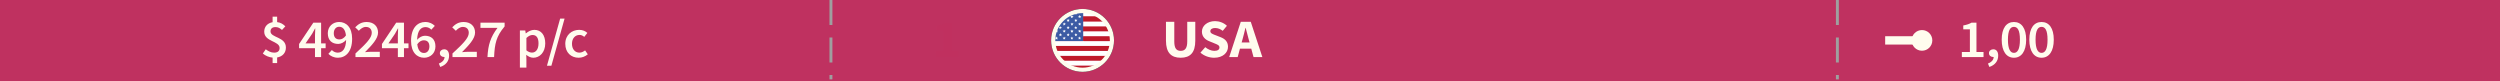 <?xml version="1.0" encoding="utf-8"?>
<!-- Generator: Adobe Illustrator 17.0.0, SVG Export Plug-In . SVG Version: 6.00 Build 0)  -->
<!DOCTYPE svg PUBLIC "-//W3C//DTD SVG 1.1//EN" "http://www.w3.org/Graphics/SVG/1.1/DTD/svg11.dtd">
<svg version="1.1" id="Layer_1" xmlns="http://www.w3.org/2000/svg" xmlns:xlink="http://www.w3.org/1999/xlink" x="0px" y="0px"
	 width="600px" height="19.542px" viewBox="0 0 600 19.542" enable-background="new 0 0 600 19.542" xml:space="preserve">
<rect x="0" y="0" fill="#BF3160" width="600" height="19.542"/>
<line fill="none" stroke="#9F9F9F" stroke-width="0.7" stroke-miterlimit="10" stroke-dasharray="6,3" x1="199.426" y1="0" x2="199.426" y2="19.045"/>
<line fill="none" stroke="#9F9F9F" stroke-width="0.7" stroke-miterlimit="10" stroke-dasharray="6,3" x1="440.97" y1="0" x2="440.97" y2="19.045"/>
<g>
	<g>
		<g>
			<rect x="452.44" y="8.694" fill="#FFFCEE" width="8.96" height="2"/>
		</g>
		<g>
			<g>
				<circle fill="#FFFCEE" cx="461.276" cy="9.694" r="2.481"/>
			</g>
		</g>
	</g>
</g>
<path fill="#FFFCEE" d="M67.679,7.188C67.176,6.747,66.755,6.5,66.104,6.5c-0.733,0-1.182,0.363-1.182,1.04
	c0,1.56,3.694,1.248,3.694,3.874c0,1.234-0.761,2.145-2.105,2.379v1.339h-1.086v-1.3c-0.829-0.078-1.738-0.442-2.35-0.988
	l0.706-1.014c0.638,0.48,1.276,0.806,2.01,0.806c0.883,0,1.317-0.416,1.317-1.118c0-1.716-3.694-1.469-3.694-3.913
	c0-1.209,0.788-2.067,2.011-2.275V4.004h1.086v1.3c0.869,0.104,1.467,0.507,1.969,1.014L67.679,7.188z"/>
<path fill="#FFFCEE" d="M78.151,11.569h-1.086v2.133h-1.467v-2.133h-3.816v-1.014l3.423-5.122h1.86v4.979h1.086
	C78.151,10.412,78.151,11.569,78.151,11.569z M75.599,10.413V8.541c0-0.481,0.041-1.235,0.068-1.717h-0.055
	c-0.218,0.43-0.462,0.846-0.706,1.287l-1.575,2.302H75.599z"/>
<path fill="#FFFCEE" d="M79.649,12.011c0.326,0.364,0.855,0.624,1.385,0.624c1.087,0,1.97-0.767,2.037-3.055
	c-0.502,0.598-1.263,0.962-1.888,0.962c-1.48,0-2.512-0.832-2.512-2.562c0-1.65,1.235-2.704,2.716-2.704
	c1.684,0,3.123,1.248,3.123,4.03c0,3.211-1.616,4.55-3.395,4.55c-1.032,0-1.793-0.416-2.309-0.936L79.649,12.011z M83.029,8.502
	c-0.162-1.456-0.787-2.08-1.629-2.08c-0.706,0-1.29,0.559-1.29,1.56c0,0.976,0.502,1.482,1.371,1.482
	C81.971,9.464,82.555,9.19,83.029,8.502z"/>
<path fill="#FFFCEE" d="M85.313,12.831c2.404-2.224,3.911-3.68,3.911-4.94c0-0.871-0.502-1.43-1.426-1.43
	c-0.665,0-1.222,0.429-1.684,0.923l-0.869-0.832c0.787-0.807,1.575-1.274,2.757-1.274c1.656,0,2.729,1.001,2.729,2.535
	c0,1.469-1.426,2.978-3.137,4.706c0.448-0.039,1.019-0.091,1.439-0.091h2.118v1.274h-5.84v-0.871
	C85.311,12.831,85.313,12.831,85.313,12.831z"/>
<path fill="#FFFCEE" d="M98.039,11.569h-1.086v2.133h-1.467v-2.133H91.67v-1.014l3.423-5.122h1.86v4.979h1.086
	C98.039,10.412,98.039,11.569,98.039,11.569z M95.486,10.413V8.541c0-0.481,0.041-1.235,0.067-1.717H95.5
	c-0.218,0.43-0.462,0.846-0.706,1.287l-1.575,2.302H95.486z"/>
<path fill="#FFFCEE" d="M103.515,7.124C103.203,6.76,102.66,6.5,102.144,6.5c-1.087,0-1.97,0.767-2.037,3.055
	c0.502-0.611,1.249-0.975,1.874-0.975c1.494,0,2.525,0.832,2.525,2.561c0,1.651-1.235,2.717-2.716,2.717
	c-1.697,0-3.137-1.261-3.137-4.043c0-3.211,1.63-4.537,3.395-4.537c1.046,0,1.793,0.416,2.309,0.937L103.515,7.124z M103.054,11.14
	c0-0.975-0.503-1.469-1.358-1.469c-0.489,0-1.06,0.26-1.548,0.949c0.162,1.469,0.773,2.093,1.615,2.093
	C102.483,12.714,103.054,12.155,103.054,11.14z"/>
<path fill="#FFFCEE" d="M105.323,15.249c0.869-0.325,1.371-0.91,1.371-1.573c-0.041,0-0.081,0-0.122,0
	c-0.529,0-1.005-0.338-1.005-0.923c0-0.56,0.476-0.923,1.046-0.923c0.733,0,1.168,0.571,1.168,1.534
	c0,1.273-0.774,2.262-2.119,2.704L105.323,15.249z"/>
<path fill="#FFFCEE" d="M108.597,12.831c2.404-2.224,3.911-3.68,3.911-4.94c0-0.871-0.502-1.43-1.426-1.43
	c-0.665,0-1.222,0.429-1.684,0.923l-0.869-0.832c0.787-0.807,1.575-1.274,2.757-1.274c1.656,0,2.729,1.001,2.729,2.535
	c0,1.469-1.426,2.978-3.137,4.706c0.448-0.039,1.019-0.091,1.439-0.091h2.118v1.274h-5.84v-0.871
	C108.595,12.831,108.597,12.831,108.597,12.831z"/>
<path fill="#FFFCEE" d="M119.396,6.694h-4.088V5.433h5.799v0.91c-2.023,2.405-2.377,4.134-2.526,7.358h-1.589
	C117.141,10.763,117.725,8.918,119.396,6.694z"/>
<path fill="#FFFCEE" d="M126.337,14.221v2.002h-1.562V7.318h1.29l0.109,0.677h0.054c0.557-0.455,1.276-0.832,2.01-0.832
	c1.657,0,2.621,1.273,2.621,3.25c0,2.184-1.371,3.444-2.852,3.444c-0.584,0-1.168-0.26-1.711-0.701L126.337,14.221z M127.682,12.623
	c0.883,0,1.562-0.754,1.562-2.197c0-1.274-0.435-2.028-1.439-2.028c-0.488,0-0.95,0.234-1.467,0.715v2.978
	C126.826,12.479,127.288,12.623,127.682,12.623z"/>
<path fill="#FFFCEE" d="M134.434,4.471h1.06l-3.164,11.311h-1.06L134.434,4.471z"/>
<path fill="#FFFCEE" d="M139.012,7.163c0.855,0,1.508,0.324,1.956,0.74l-0.747,0.949c-0.354-0.299-0.706-0.468-1.127-0.468
	c-1.073,0-1.82,0.845-1.82,2.132c0,1.274,0.733,2.119,1.779,2.119c0.543,0,1.005-0.26,1.371-0.546l0.652,0.949
	c-0.625,0.533-1.426,0.818-2.187,0.818c-1.82,0-3.219-1.222-3.219-3.341C135.671,8.384,137.233,7.163,139.012,7.163z"/>
<path fill="#FFFCEE" d="M279.833,5.225h1.996v4.746c0,1.664,0.544,2.235,1.535,2.235s1.575-0.571,1.575-2.235V5.225h1.929v4.551
	c0,2.847-1.209,4.082-3.504,4.082s-3.531-1.235-3.531-4.082V5.225z"/>
<path fill="#FFFCEE" d="M289.261,11.323c0.625,0.52,1.439,0.884,2.173,0.884c0.828,0,1.235-0.312,1.235-0.819
	c0-0.533-0.502-0.701-1.276-1.014l-1.141-0.469c-0.924-0.35-1.793-1.078-1.793-2.313c0-1.403,1.317-2.522,3.151-2.522
	c1.019,0,2.091,0.391,2.852,1.119l-1.005,1.209c-0.584-0.43-1.141-0.677-1.847-0.677c-0.68,0-1.128,0.286-1.128,0.767
	c0,0.521,0.584,0.703,1.358,1.002l1.127,0.441c1.073,0.416,1.752,1.105,1.752,2.301c0,1.404-1.222,2.627-3.327,2.627
	c-1.154,0-2.376-0.416-3.286-1.223L289.261,11.323z"/>
<path fill="#FFFCEE" d="M300.304,11.686h-2.716l-0.543,2.016h-2.037l2.783-8.477h2.391l2.784,8.477h-2.119L300.304,11.686z
	 M299.897,10.192l-0.218-0.78c-0.244-0.845-0.475-1.847-0.72-2.729h-0.054c-0.204,0.896-0.448,1.885-0.692,2.729l-0.218,0.78
	H299.897z"/>
<path fill="#C0305F" d="M224.571,12.155h1.874V7.383h-1.615V6.2c0.937-0.168,1.534-0.402,2.146-0.754h1.467v6.709h1.616v1.547
	h-5.487L224.571,12.155L224.571,12.155z"/>
<circle fill="none" stroke="#010201" stroke-miterlimit="10" cx="259.817" cy="9.694" r="7.049"/>
<g>
	<g>
		<g>
			<g>
				<defs>
					<circle id="SVGID_1_" cx="259.817" cy="9.694" r="7.049"/>
				</defs>
				<clipPath id="SVGID_2_">
					<use xlink:href="#SVGID_1_"  overflow="visible"/>
				</clipPath>
				<g clip-path="url(#SVGID_2_)">
					<g>
						<path fill="#FBFBFB" d="M278.031,1.609c0.032,0.018,0.088-0.036,0.1,0.026c0.01,0.057,0.002,0.118,0.002,0.178
							c0,5.001-0.001,10.002,0.005,15.003c0,0.174-0.034,0.208-0.208,0.208c-9.629-0.005-19.258-0.005-28.887-0.002
							c-0.137,0-0.209,0.006-0.209-0.18c0.007-5.018,0.005-10.036,0.011-15.054c0-0.052-0.081-0.15,0.046-0.178
							c0.105,0.124,0.071,0.274,0.071,0.415c0.002,2.623,0.001,5.247,0.002,7.87c-0.002,1.589,0,3.179,0,4.768
							c-0.002,0.632-0.001,1.265,0,1.898c0,0.107-0.022,0.223,0.087,0.3c0.096,0.053,0.199,0.036,0.3,0.036
							c9.404,0.001,18.809,0.001,28.213,0c0.116,0,0.24,0.026,0.34-0.063c0.106-0.144,0.047-0.309,0.055-0.464
							c0.01-0.209,0.002-0.419,0.002-0.628c0.001-0.387,0.001-0.773,0-1.16c0.001-0.39,0.001-0.779,0-1.169
							c0.001-0.39,0.001-0.78,0-1.17c0.001-0.407,0.001-0.813,0-1.22c0.001-0.39,0.001-0.78,0-1.17c0.001-0.373,0.001-0.747,0-1.12
							c0.001-0.406,0.001-0.813,0-1.219c0.001-0.39,0.001-0.78,0-1.17c0.001-0.39,0.001-0.78,0-1.17
							c0.001-0.423,0.001-0.845,0-1.268c0.002-0.355,0.001-0.71,0-1.065c0.013-0.383-0.023-0.766,0.021-1.148
							C277.993,1.661,278.01,1.634,278.031,1.609z"/>
						<path fill="#5E6E92" d="M248.905,9.895c-0.002-2.669-0.004-5.338-0.006-8.007c0-0.093-0.006-0.186-0.009-0.279
							c3.696,0,7.391,0,11.087,0c0.003,0.037-0.012,0.065-0.042,0.085c-0.152,0.075-0.316,0.05-0.475,0.05
							c-3.319,0.002-6.639,0.001-9.958,0.001c-0.475,0-0.476,0-0.476,0.471c0,2.363,0,4.725,0,7.088
							c0,0.152,0.007,0.305-0.011,0.457c-0.006,0.032-0.016,0.063-0.03,0.093C248.967,9.885,248.94,9.899,248.905,9.895z"/>
						<path fill="#9F4154" d="M259.955,1.663c0.007-0.018,0.014-0.036,0.022-0.054c6.018,0,12.036,0,18.055,0
							c-0.001,0.017-0.001,0.034-0.002,0.05c-0.026,0.023-0.054,0.041-0.086,0.055c-0.123,0.042-0.251,0.03-0.378,0.03
							c-5.716,0.001-11.432,0.001-17.147,0c-0.127,0-0.254,0.009-0.379-0.025C260.007,1.708,259.979,1.689,259.955,1.663z"/>
						<path fill="#8E1822" d="M278.029,16.918c-0.056,0.102-0.151,0.048-0.225,0.048c-9.547,0.003-19.095,0.003-28.642,0.002
							c-0.076,0-0.151-0.009-0.227-0.015c0.006-0.036,0.025-0.062,0.057-0.079c0.121-0.053,0.25-0.041,0.376-0.041
							c9.407-0.001,18.815-0.001,28.222,0c0.118,0,0.238-0.009,0.353,0.03C277.975,16.876,278.003,16.895,278.029,16.918z"/>
						<path fill="#808080" d="M248.905,9.895c0.022,0.001,0.044,0.001,0.065,0.002c0.096,0.054,0.096,0.151,0.097,0.241
							c0.003,0.29,0.021,0.581-0.016,0.871c-0.05,0.414-0.049,0.828,0,1.242c0.032,0.379,0.033,0.757,0.001,1.136
							c-0.066,0.37-0.021,0.743-0.034,1.114c-0.008,0.056,0.007,0.114-0.012,0.169c-0.033,0.036-0.069,0.04-0.108,0.01
							c-0.003-1.553-0.005-3.106-0.007-4.659C248.891,9.979,248.9,9.937,248.905,9.895z"/>
						<path fill="#808080" d="M248.899,14.68c0.028,0,0.056,0,0.084,0c0.104,0.089,0.089,0.213,0.089,0.328
							c0,0.243,0.018,0.488-0.019,0.73c-0.051,0.274-0.024,0.551-0.031,0.826c-0.003,0.125,0.008,0.253-0.073,0.362
							c-0.003,0.01-0.008,0.018-0.014,0.026c-0.044-0.026-0.039-0.07-0.039-0.11C248.897,16.122,248.898,15.401,248.899,14.68z"/>
						<path fill="#8E1822" d="M278.03,3.909c0,0.419,0,0.838,0,1.257c-0.034,0.006-0.06-0.006-0.08-0.034
							c-0.077-0.398-0.078-0.797,0-1.195C277.969,3.908,277.996,3.898,278.03,3.909z"/>
						<path fill="#8D1823" d="M278.03,11.029c0,0.4,0,0.799,0,1.199c-0.032,0.012-0.057,0.004-0.077-0.023
							c-0.094-0.363-0.042-0.73-0.033-1.097c0.007-0.029,0.019-0.055,0.037-0.079C277.981,11.003,278.006,11.003,278.03,11.029z"/>
						<path fill="#423E3F" d="M278.03,7.505c0,0.408,0,0.816,0,1.224c-0.034,0.004-0.06-0.008-0.08-0.036
							c-0.076-0.383-0.076-0.766,0-1.149C277.969,7.516,277.996,7.503,278.03,7.505z"/>
						<path fill="#8E1822" d="M278.03,7.505c-0.016,0.008-0.033,0.015-0.049,0.023c-0.024-0.02-0.041-0.045-0.052-0.074
							c-0.029-0.36-0.065-0.721,0.022-1.079c0.02-0.028,0.046-0.037,0.079-0.029C278.029,6.732,278.03,7.119,278.03,7.505z"/>
						<path fill="#413F3F" d="M278.03,11.029c-0.016-0.006-0.031-0.012-0.047-0.017c-0.091-0.084-0.085-0.198-0.08-0.304
							c0.012-0.273-0.048-0.551,0.045-0.82c0.02-0.029,0.047-0.042,0.082-0.039C278.03,10.242,278.03,10.636,278.03,11.029z"/>
						<path fill="#3F3F3F" d="M277.991,12.227c0.013,0.004,0.026,0.004,0.039,0.001c0,0.396,0,0.791,0,1.187
							c-0.015,0.002-0.03,0.004-0.044,0.005c-0.025-0.018-0.042-0.041-0.054-0.07c-0.041-0.352-0.045-0.705,0.001-1.057
							C277.945,12.265,277.964,12.243,277.991,12.227z"/>
						<path fill="#8E1822" d="M277.992,13.415c0.013-0.003,0.025-0.003,0.038,0c0,0.386,0,0.771,0,1.157
							c-0.035,0.007-0.062-0.005-0.082-0.035C277.893,14.16,277.822,13.783,277.992,13.415z"/>
						<path fill="#8D1822" d="M277.977,1.664c0.017-0.002,0.035-0.003,0.052-0.005c0,0.386,0,0.773,0,1.159
							c-0.035,0.01-0.062,0-0.081-0.031C277.883,2.412,277.842,2.036,277.977,1.664z"/>
						<path fill="#3F3F3F" d="M277.992,14.572c0.013,0.003,0.025,0.003,0.038,0c0,0.394,0,0.788,0,1.183
							c-0.015,0.002-0.029,0.004-0.044,0.006c-0.025-0.018-0.042-0.041-0.054-0.069c-0.041-0.351-0.045-0.702,0.002-1.053
							C277.945,14.609,277.965,14.587,277.992,14.572z"/>
						<path fill="#8E1822" d="M277.992,15.754c0.013-0.003,0.025-0.003,0.038,0c0,0.388,0,0.776-0.001,1.163
							c-0.017,0-0.034-0.001-0.051-0.001C277.861,16.528,277.829,16.14,277.992,15.754z"/>
						<path fill="#403F3F" d="M278.029,6.346l-0.019-0.002l-0.019,0.002c-0.012-0.009-0.024-0.019-0.036-0.028
							c-0.093-0.359-0.058-0.721-0.023-1.082c0.012-0.029,0.032-0.052,0.06-0.068c0.013,0.002,0.025,0.002,0.038-0.001
							C278.03,5.559,278.029,5.952,278.029,6.346z"/>
						<path fill="#8E1822" d="M278.03,9.849c-0.017,0.011-0.034,0.022-0.051,0.033c-0.024-0.02-0.041-0.045-0.051-0.075
							c-0.039-0.346-0.039-0.692-0.001-1.038c0.011-0.029,0.028-0.054,0.052-0.074c0.017,0.011,0.034,0.022,0.051,0.033
							C278.03,9.102,278.03,9.476,278.03,9.849z"/>
						<path fill="#3F3F3F" d="M277.991,2.819c0.013,0.004,0.026,0.004,0.039,0.001c0,0.363,0,0.726,0,1.09l-0.02-0.002l-0.019,0.003
							c-0.012-0.01-0.024-0.019-0.036-0.029c-0.09-0.329-0.06-0.661-0.023-0.993C277.944,2.858,277.964,2.835,277.991,2.819z"/>
						<path fill="#3C5BA4" d="M248.948,9.86c-0.002-2.66,0-5.321-0.01-7.981c-0.001-0.251,0.137-0.219,0.291-0.219
							c2.965,0.001,5.931,0,8.896,0.001c0.61,0,1.22,0.002,1.83,0.003l0.012,0.006l0.01-0.009c0.087,0.097,0.081,0.217,0.081,0.334
							c-0.001,0.277,0.01,0.554-0.006,0.831c0.01,0.357,0.011,0.715,0,1.072c0.011,0.423,0.012,0.846,0,1.269
							c0.011,0.39,0.012,0.78,0,1.17c0.011,0.39,0.012,0.78,0,1.171c0.011,0.408,0.012,0.816,0,1.224
							c0.015,0.284,0.007,0.567,0.005,0.851c-0.001,0.1-0.003,0.202-0.074,0.284c-0.113,0.078-0.243,0.067-0.369,0.067
							c-3.424,0.001-6.848,0.001-10.273,0.001C249.206,9.934,249.07,9.931,248.948,9.86z"/>
						<path fill="#FFFFFF" d="M248.948,9.86c0.059,0.003,0.118,0.009,0.177,0.009c3.557,0,7.114,0,10.671,0
							c0.059,0,0.118-0.006,0.177-0.009c0.069-0.076,0.16-0.089,0.255-0.094c0.085-0.004,0.169-0.003,0.254-0.003
							c5.659,0,11.319-0.001,16.978,0.002c0.172,0,0.36-0.052,0.506,0.097c-0.001,0.011,0.003,0.017,0.013,0.021
							c0.001,0.377,0.002,0.753,0.004,1.13l-0.012,0.016c-0.067,0.063-0.153,0.067-0.238,0.072
							c-0.085,0.005-0.169,0.003-0.254,0.003c-9.326,0-18.652,0-27.978-0.002c-0.173,0-0.359,0.048-0.511-0.087
							c-0.012-0.372,0.027-0.746-0.021-1.118C248.965,9.883,248.957,9.871,248.948,9.86z"/>
						<path fill="#BF192A" d="M259.983,2.822c-0.002-0.387-0.004-0.774-0.006-1.161c5.915,0,11.831,0,17.746,0
							c0.085,0,0.169,0.003,0.254,0.004c0.005,0.385,0.009,0.77,0.014,1.154l-0.013,0.012c-0.121,0.107-0.271,0.084-0.412,0.084
							c-1.346,0.002-2.693,0.001-4.039,0.001c-4.353,0-8.706,0-13.058-0.002C260.303,2.914,260.125,2.955,259.983,2.822z"/>
						<path fill="#BF192A" d="M277.992,15.754c-0.005,0.387-0.009,0.775-0.014,1.162c-9.558,0-19.116,0.001-28.673,0.001
							c-0.118,0-0.237,0.005-0.355,0.008c-0.004-0.352-0.008-0.704-0.011-1.056c0-0.05,0-0.102,0.054-0.13
							c0.076-0.066,0.169-0.072,0.263-0.076c0.093-0.003,0.186-0.002,0.279-0.002c9.3,0,18.601,0,27.901,0.002
							c0.182,0,0.375-0.047,0.541,0.078L277.992,15.754z"/>
						<path fill="#BF192A" d="M248.991,11.015c0.11,0.004,0.22,0.012,0.329,0.012c9.55,0.001,19.101,0.001,28.651,0.002
							c0.007,0.4,0.013,0.8,0.02,1.199l-0.013,0.012c-0.073,0.07-0.166,0.078-0.26,0.083c-0.085,0.004-0.169,0.003-0.254,0.003
							c-9.319,0-18.638,0-27.957-0.002c-0.174,0-0.359,0.04-0.516-0.08C248.902,11.833,248.902,11.424,248.991,11.015z"/>
						<path fill="#BF192A" d="M277.992,13.415c0,0.386,0,0.771,0,1.157l-0.015,0.012c-0.067,0.062-0.151,0.072-0.236,0.077
							c-0.076,0.004-0.152,0.003-0.229,0.003c-9.359,0-18.719,0-28.078,0c-0.168,0-0.341,0.021-0.492-0.085
							c-0.002-0.333-0.005-0.666-0.004-0.999c0-0.063-0.019-0.136,0.054-0.179c0.076-0.066,0.169-0.072,0.263-0.076
							c0.085-0.003,0.169-0.002,0.254-0.002c9.317,0,18.635,0,27.952,0.002c0.174,0,0.358-0.043,0.516,0.078L277.992,13.415z"/>
						<path fill="#FFFFFF" d="M248.943,14.578c9.61,0,19.221,0,28.831,0c0.068,0,0.135,0.003,0.203,0.005c0,0.386,0,0.773,0,1.159
							c-0.068,0.002-0.135,0.005-0.203,0.005c-9.518,0-19.035,0-28.553,0c-0.076,0-0.152-0.005-0.228-0.007
							c-0.003-0.353-0.006-0.707-0.01-1.06C248.969,14.646,248.956,14.612,248.943,14.578z"/>
						<path fill="#FFFFFF" d="M277.977,13.403c-0.068,0.002-0.135,0.005-0.203,0.005c-9.518,0-19.035,0-28.553,0
							c-0.076,0-0.152-0.005-0.228-0.008c-0.001-0.386-0.001-0.772-0.002-1.158c0.084-0.004,0.169-0.012,0.253-0.012
							c9.494-0.001,18.987-0.001,28.481,0c0.084,0,0.169,0.006,0.253,0.009C277.977,12.627,277.977,13.015,277.977,13.403z"/>
						<path fill="#BF192A" d="M259.982,5.178c0-0.424,0.001-0.848,0.001-1.272c0.062-0.068,0.144-0.084,0.23-0.09
							c0.076-0.005,0.152-0.004,0.229-0.004c5.691,0,11.382,0,17.072,0.001c0.158,0,0.325-0.033,0.463,0.084l0.013,0.012
							c0,0.419,0.001,0.839,0.001,1.258l-0.016,0.018c-0.153,0.105-0.328,0.069-0.494,0.069c-4.89,0.002-9.779,0.002-14.669,0.002
							c-0.814,0-1.627,0.001-2.441-0.001C260.239,5.253,260.098,5.275,259.982,5.178z"/>
						<path fill="#FFFFFF" d="M259.985,8.705c-0.03-0.396-0.024-0.792-0.002-1.188c0.069-0.075,0.161-0.087,0.256-0.091
							c0.076-0.004,0.152-0.003,0.229-0.003c5.673,0,11.345,0,17.018,0.002c0.165,0,0.342-0.042,0.485,0.089l0.012,0.013
							c-0.001,0.39-0.001,0.779-0.002,1.168c-0.01,0.003-0.015,0.01-0.013,0.02c-0.064,0.084-0.159,0.089-0.252,0.095
							c-0.085,0.005-0.169,0.004-0.254,0.004c-5.659,0-11.318,0.001-16.977-0.003C260.314,8.812,260.122,8.873,259.985,8.705z"/>
						<path fill="#BF192A" d="M277.969,7.514c-5.242,0.001-10.484,0.002-15.726,0.003c-0.754,0-1.507,0-2.261,0.001
							c-0.001-0.393-0.001-0.786-0.002-1.179c0.129-0.113,0.288-0.084,0.437-0.084c1.405-0.002,2.811-0.001,4.216-0.001
							c4.284,0,8.568,0,12.852,0.002c0.166,0,0.341-0.039,0.49,0.079l0.015,0.012C277.984,6.735,277.977,7.125,277.969,7.514z"/>
						<path fill="#FFFFFF" d="M277.977,6.334c-0.068,0.002-0.135,0.005-0.203,0.005c-5.931,0-11.862,0-17.793,0
							c-0.021-0.387-0.023-0.774,0.002-1.16c5.939,0,11.878,0,17.816,0c0.059,0,0.118,0.004,0.178,0.007
							C277.976,5.568,277.977,5.951,277.977,6.334z"/>
						<path fill="#BF192A" d="M259.985,8.705c5.892,0,11.785,0.001,17.677,0.001c0.101,0,0.203,0.006,0.304,0.009
							c0.024,0.382,0.024,0.764,0,1.146c-0.068,0.003-0.135,0.009-0.203,0.009c-5.854,0-11.708,0-17.563,0
							c-0.076,0-0.152-0.007-0.228-0.011C259.977,9.475,259.981,9.09,259.985,8.705z"/>
						<path fill="#FFFFFF" d="M277.978,3.898c-0.076,0.003-0.152,0.009-0.228,0.009c-5.922,0-11.844,0-17.766,0
							c-0.026-0.362-0.026-0.723,0-1.085c5.922,0,11.844,0,17.766,0c0.076,0,0.152,0.006,0.228,0.009
							C277.978,3.186,277.978,3.542,277.978,3.898z"/>
						<path fill="#F3F4FA" d="M258.747,5.645c0.198,0.011,0.349,0.012,0.357-0.239c0.08,0.19,0.169,0.309,0.383,0.233
							c-0.127,0.146-0.247,0.276-0.127,0.477c-0.147-0.095-0.281-0.174-0.441-0.02C258.993,5.902,258.889,5.779,258.747,5.645z"/>
						<path fill="#F3F4FA" d="M249.871,5.391c0.033,0.232,0.159,0.287,0.391,0.244c-0.144,0.145-0.269,0.259-0.16,0.457
							c-0.236-0.107-0.236-0.107-0.446,0.03c0.036-0.174,0.078-0.343-0.198-0.442C249.685,5.644,249.866,5.638,249.871,5.391z"/>
						<path fill="#F2F4FA" d="M251.726,5.427c0.049,0.201,0.172,0.257,0.413,0.196c-0.162,0.168-0.35,0.245-0.183,0.469
							c-0.185-0.122-0.317-0.113-0.443,0.038c0.04-0.19,0.063-0.358-0.16-0.456C251.52,5.647,251.698,5.66,251.726,5.427z"/>
						<path fill="#F2F4FA" d="M256.915,5.681c0.188-0.013,0.315-0.059,0.361-0.255c0.032,0.216,0.18,0.232,0.402,0.226
							c-0.215,0.138-0.293,0.276-0.181,0.487c-0.145-0.21-0.291-0.111-0.483-0.019C257.121,5.919,257.129,5.775,256.915,5.681z"/>
						<path fill="#F4F5FA" d="M253.219,5.673c0.177-0.01,0.318-0.037,0.355-0.253c0.046,0.197,0.179,0.245,0.43,0.236
							c-0.27,0.13-0.281,0.275-0.192,0.46c-0.154-0.118-0.304-0.165-0.491-0.001C253.494,5.89,253.374,5.785,253.219,5.673z"/>
						<path fill="#F3F4FA" d="M256.554,3.495c-0.147-0.118-0.271-0.145-0.416-0.007c0.059-0.184-0.018-0.305-0.208-0.434
							c0.224,0.011,0.376-0.003,0.382-0.241c0.089,0.154,0.134,0.319,0.402,0.196C256.584,3.196,256.442,3.306,256.554,3.495z"/>
						<path fill="#F2F3F9" d="M252.414,3.435c0.134-0.192-0.066-0.243-0.149-0.372c0.189,0.009,0.317-0.054,0.346-0.29
							c0.088,0.18,0.123,0.371,0.398,0.235c-0.109,0.179-0.274,0.272-0.169,0.467C252.698,3.367,252.566,3.388,252.414,3.435z"/>
						<path fill="#F1F3F9" d="M257.467,4.296c-0.154-0.147-0.283-0.084-0.474,0.068c0.126-0.242,0.076-0.371-0.169-0.49
							c0.255,0,0.435-0.005,0.424-0.266c0.059,0.192,0.146,0.309,0.425,0.237C257.492,3.991,257.374,4.098,257.467,4.296z"/>
						<path fill="#F3F5FA" d="M255.779,5.649c-0.13,0.25-0.286,0.425-0.566,0.435c0.058-0.15,0.035-0.304-0.161-0.409
							c0.271-0.043,0.271-0.043,0.379-0.282C255.47,5.59,255.574,5.692,255.779,5.649z"/>
						<path fill="#F6F7FB" d="M253.167,2.308c0.194-0.01,0.345-0.034,0.359-0.336c0.075,0.249,0.179,0.353,0.387,0.322
							c-0.143,0.118-0.222,0.243-0.144,0.431c-0.155-0.134-0.295-0.124-0.447,0.006C253.402,2.541,253.354,2.409,253.167,2.308z"/>
						<path fill="#F5F7FB" d="M251.686,2.063c0.048,0.235,0.208,0.225,0.381,0.214c-0.05,0.142-0.304,0.173-0.167,0.399
							c-0.171-0.111-0.294-0.031-0.435,0.06c0.11-0.203,0.025-0.327-0.216-0.452C251.483,2.289,251.643,2.282,251.686,2.063z"/>
						<path fill="#F5F6FB" d="M254.988,2.286c0.208-0.022,0.403,0.056,0.393-0.248c0.068,0.233,0.205,0.273,0.453,0.213
							c-0.181,0.166-0.348,0.261-0.201,0.484c-0.169-0.161-0.306-0.117-0.463,0.002C255.285,2.532,255.181,2.412,254.988,2.286z"/>
						<path fill="#F4F5FA" d="M251.102,3.052c-0.046,0.352-0.311,0.372-0.587,0.431c0.187-0.191,0.04-0.291-0.103-0.393
							c0.255-0.056,0.255-0.056,0.375-0.264C250.846,2.988,250.922,3.12,251.102,3.052z"/>
						<path fill="#F5F7FB" d="M257.036,2.745c0.125-0.23-0.028-0.328-0.185-0.473c0.235,0.04,0.356-0.026,0.396-0.227
							c0.05,0.195,0.169,0.271,0.388,0.231c-0.116,0.148-0.321,0.228-0.101,0.476C257.328,2.672,257.188,2.504,257.036,2.745z"/>
						<path fill="#F3F5FA" d="M257.823,3.045c0.193,0.036,0.314-0.017,0.35-0.282c0.057,0.246,0.171,0.326,0.407,0.285
							c-0.152,0.142-0.302,0.23-0.174,0.427c-0.13-0.053-0.241-0.134-0.367-0.037c-0.015,0.011-0.105,0.017-0.066-0.051
							C258.071,3.215,257.866,3.189,257.823,3.045z"/>
						<path fill="#F3F4FA" d="M253.912,3.895c-0.19,0.092-0.189,0.234-0.145,0.406c-0.151-0.159-0.287-0.08-0.485,0.049
							c0.125-0.232,0.109-0.375-0.111-0.46c0.192-0.024,0.373,0.004,0.38-0.27C253.604,3.835,253.726,3.892,253.912,3.895z"/>
						<path fill="#F2F4FA" d="M251.931,4.309c-0.154-0.105-0.282-0.199-0.422,0.025c0.046-0.2,0.025-0.345-0.158-0.449
							c0.208,0.02,0.299-0.092,0.354-0.303c0.058,0.213,0.124,0.358,0.36,0.276C251.951,3.998,251.814,4.11,251.931,4.309z"/>
						<path fill="#F7F8FB" d="M253.911,9.056c-0.161,0.108-0.215,0.238-0.09,0.48c-0.206-0.182-0.351-0.228-0.502-0.038
							c0.066-0.194,0.055-0.335-0.146-0.427c0.205-0.002,0.335-0.079,0.37-0.349C253.593,8.973,253.685,9.092,253.911,9.056z"/>
						<path fill="#F5F6FB" d="M250.783,6.239c0.044,0.219,0.155,0.298,0.422,0.245c-0.213,0.139-0.295,0.262-0.131,0.501
							c-0.199-0.127-0.334-0.209-0.501-0.073c0.098-0.207-0.019-0.305-0.167-0.4C250.616,6.538,250.743,6.462,250.783,6.239z"/>
						<path fill="#F3F4FA" d="M259.136,3.6c0.019,0.245,0.138,0.292,0.377,0.257c-0.197,0.136-0.241,0.27-0.171,0.498
							c-0.178-0.196-0.307-0.17-0.446-0.035c0.041-0.175,0.047-0.326-0.147-0.414C259.005,3.846,259.005,3.846,259.136,3.6z"/>
						<path fill="#F9FAFD" d="M255.99,8.239c0.206,0.021,0.326-0.047,0.343-0.29c0.098,0.16,0.121,0.374,0.382,0.265
							c-0.174,0.128-0.195,0.278-0.148,0.462c-0.15-0.178-0.292-0.158-0.446,0.005C256.198,8.487,256.185,8.344,255.99,8.239z"/>
						<path fill="#F9FAFC" d="M250.444,8.246c0.2-0.001,0.337-0.044,0.33-0.318c0.112,0.185,0.142,0.39,0.397,0.285
							c-0.159,0.131-0.222,0.265-0.142,0.457c-0.156-0.17-0.297-0.135-0.459,0.028C250.61,8.508,250.693,8.337,250.444,8.246z"/>
						<path fill="#F2F4F9" d="M255.619,4.295c-0.165-0.163-0.285-0.084-0.449,0.051c0.096-0.221,0.058-0.355-0.114-0.457
							c0.177-0.005,0.315-0.041,0.352-0.255c0.051,0.207,0.165,0.284,0.388,0.207C255.703,4,255.482,4.057,255.619,4.295z"/>
						<path fill="#F6F7FB" d="M258.717,2.273c0.207,0.031,0.347-0.007,0.361-0.293c0.071,0.238,0.164,0.35,0.407,0.283
							c-0.128,0.152-0.288,0.249-0.167,0.448c-0.149-0.08-0.284-0.146-0.459-0.005C259.056,2.463,258.808,2.427,258.717,2.273z"/>
						<path fill="#F9F9FC" d="M255.643,7.798c-0.146-0.089-0.263-0.18-0.42-0.022c0.073-0.199-0.049-0.29-0.218-0.416
							c0.226,0.02,0.366-0.022,0.402-0.241c0.045,0.222,0.182,0.272,0.409,0.228C255.663,7.488,255.505,7.591,255.643,7.798z"/>
						<path fill="#F2F4FA" d="M254.1,3.092c0.278-0.056,0.278-0.056,0.406-0.271c0.006,0.229,0.157,0.241,0.341,0.238
							c-0.102,0.139-0.304,0.209-0.131,0.428c-0.182-0.135-0.321-0.12-0.471,0.023C254.357,3.309,254.291,3.185,254.1,3.092z"/>
						<path fill="#F5F6FB" d="M258.17,6.247c0.06,0.198,0.156,0.299,0.366,0.267c-0.17,0.104-0.206,0.238-0.09,0.476
							c-0.198-0.178-0.336-0.193-0.493,0.005c0.025-0.209,0.123-0.395-0.154-0.465C257.999,6.507,258.174,6.506,258.17,6.247z"/>
						<path fill="#F5F6FB" d="M252.868,6.95c-0.168-0.141-0.307-0.144-0.486,0.053c0.081-0.228,0.104-0.381-0.109-0.475
							c0.203,0.002,0.312-0.093,0.346-0.309c0.075,0.181,0.109,0.368,0.365,0.27C252.851,6.629,252.737,6.75,252.868,6.95z"/>
						<path fill="#F6F7FB" d="M249.614,2.686c0.202-0.23-0.071-0.259-0.14-0.398c0.178,0.005,0.336-0.021,0.361-0.245
							c0.032,0.218,0.167,0.265,0.406,0.226c-0.187,0.152-0.298,0.283-0.18,0.492C249.932,2.622,249.8,2.58,249.614,2.686z"/>
						<path fill="#FAFBFD" d="M252.281,4.781c0.196,0.005,0.332-0.025,0.357-0.259c0.073,0.181,0.159,0.29,0.395,0.221
							c-0.15,0.152-0.266,0.27-0.171,0.467c-0.151-0.148-0.286-0.126-0.437,0.006C252.503,5.026,252.482,4.879,252.281,4.781z"/>
						<path fill="#FAFAFD" d="M256.33,4.513c0.058,0.2,0.162,0.294,0.431,0.233c-0.196,0.14-0.297,0.256-0.147,0.488
							c-0.196-0.111-0.338-0.221-0.476-0.008c0.035-0.19,0.061-0.352-0.167-0.435C256.158,4.767,256.33,4.766,256.33,4.513z"/>
						<path fill="#FAFBFD" d="M253.782,7.814c-0.163-0.221-0.301-0.102-0.488,0.017c0.122-0.216,0.088-0.35-0.104-0.446
							c0.172-0.019,0.337-0.019,0.362-0.248c0.073,0.177,0.176,0.28,0.428,0.181C253.838,7.494,253.64,7.578,253.782,7.814z"/>
						<path fill="#F5F6FB" d="M256.745,6.515c-0.243,0.109-0.261,0.242-0.146,0.45c-0.187-0.103-0.334-0.223-0.474,0.005
							c0.009-0.185,0.124-0.369-0.169-0.437c0.229,0.003,0.335-0.096,0.373-0.296C256.431,6.49,256.431,6.49,256.745,6.515z"/>
						<path fill="#F9FAFC" d="M251.33,7.37c0.226,0.036,0.315-0.085,0.388-0.302c0.03,0.262,0.162,0.321,0.375,0.288
							c-0.094,0.145-0.34,0.209-0.128,0.441c-0.181-0.107-0.325-0.162-0.474,0.004C251.585,7.603,251.512,7.472,251.33,7.37z"/>
						<path fill="#F2F3F9" d="M249.884,3.605c0.016,0.237,0.124,0.298,0.33,0.243c-0.075,0.16-0.335,0.22-0.12,0.448
							c-0.187-0.14-0.319-0.081-0.467,0.02c0.082-0.178,0.066-0.318-0.115-0.402c0.068-0.085,0.165-0.015,0.216-0.067
							C249.778,3.795,249.809,3.725,249.884,3.605z"/>
						<path fill="#F9F9FC" d="M250.429,4.78c0.222,0.025,0.318-0.066,0.356-0.294c0.07,0.207,0.155,0.336,0.373,0.286
							c-0.139,0.116-0.243,0.232-0.13,0.427c-0.159-0.116-0.304-0.132-0.486,0.055C250.63,5.028,250.644,4.876,250.429,4.78z"/>
						<path fill="#FAFBFD" d="M257.247,7.105c0.116,0.245,0.116,0.245,0.371,0.26c-0.041,0.131-0.287,0.182-0.081,0.442
							c-0.212-0.12-0.349-0.15-0.502,0.042c0.056-0.218,0.058-0.365-0.18-0.456C257.062,7.354,257.242,7.346,257.247,7.105z"/>
						<path fill="#F3F4FA" d="M255.031,9.041c0.193,0.007,0.353,0.021,0.339-0.237c0.084,0.191,0.201,0.279,0.464,0.224
							c-0.202,0.142-0.339,0.241-0.194,0.446c-0.147-0.06-0.27-0.195-0.422-0.016C255.25,9.278,255.17,9.16,255.031,9.041z"/>
						<path fill="#F6F7FB" d="M259.444,9.053c-0.113,0.122-0.261,0.213-0.104,0.419c-0.164-0.116-0.302-0.123-0.464-0.017
							c0.103-0.19,0.009-0.292-0.211-0.41c0.262,0.021,0.405-0.03,0.407-0.313C259.152,8.954,259.216,9.104,259.444,9.053z"/>
						<path fill="#F6F7FB" d="M257.615,9.045c-0.165,0.122-0.249,0.242-0.136,0.436c-0.152-0.11-0.288-0.171-0.431,0.008
							c0.06-0.186,0.029-0.328-0.155-0.43c0.223,0.029,0.323-0.078,0.355-0.281C257.31,8.959,257.359,9.122,257.615,9.045z"/>
						<path fill="#FBFBFD" d="M254.286,5.21c0.053-0.18,0.049-0.328-0.158-0.419c0.171-0.026,0.337-0.012,0.353-0.251
							c0.06,0.207,0.19,0.258,0.426,0.208c-0.181,0.14-0.287,0.256-0.17,0.45C254.58,5.113,254.434,5.044,254.286,5.21z"/>
						<path fill="#F5F6FB" d="M251.492,9.451c0.077-0.188-0.001-0.288-0.196-0.374c0.195-0.044,0.392-0.029,0.365-0.296
							c0.088,0.196,0.17,0.338,0.409,0.261c-0.165,0.117-0.249,0.243-0.179,0.445C251.771,9.338,251.65,9.337,251.492,9.451z"/>
						<path fill="#F4F6FA" d="M249.602,9.455c0.185-0.221-0.026-0.284-0.146-0.412c0.207,0.012,0.364-0.009,0.359-0.253
							c0.078,0.169,0.144,0.323,0.428,0.223c-0.171,0.155-0.31,0.259-0.182,0.458C249.91,9.357,249.766,9.346,249.602,9.455z"/>
						<path fill="#FAFBFD" d="M258.449,8.651c-0.144-0.075-0.268-0.186-0.45,0.046c0.044-0.228,0.023-0.369-0.151-0.456
							c0.21,0.017,0.334-0.061,0.352-0.319c0.105,0.292,0.105,0.292,0.379,0.313C258.43,8.344,258.341,8.463,258.449,8.651z"/>
						<path fill="#FAFBFD" d="M252.998,8.235c-0.15,0.113-0.198,0.244-0.13,0.426c-0.138-0.094-0.258-0.205-0.416-0.001
							c0.088-0.215-0.009-0.319-0.149-0.42c0.2,0.024,0.301-0.07,0.353-0.257C252.704,8.166,252.791,8.268,252.998,8.235z"/>
						<path fill="#F9FAFD" d="M258.201,4.545c0.045,0.197,0.161,0.248,0.381,0.206c-0.168,0.142-0.258,0.27-0.182,0.465
							c-0.139-0.162-0.269-0.132-0.451,0.05c0.097-0.235,0.086-0.382-0.104-0.481C258.018,4.778,258.158,4.75,258.201,4.545z"/>
						<path fill="#FBFCFD" d="M259.103,7.139c0.048,0.227,0.208,0.23,0.441,0.22c-0.214,0.118-0.289,0.241-0.191,0.488
							c-0.164-0.156-0.287-0.219-0.437-0.073c0.087-0.196-0.039-0.286-0.195-0.409C258.916,7.363,259.075,7.36,259.103,7.139z"/>
						<path fill="#F6F7FB" d="M254.681,6.9c-0.152-0.123-0.284-0.031-0.464,0.017c0.146-0.187,0.048-0.293-0.129-0.426
							c0.234,0.036,0.352-0.024,0.398-0.22c0.03,0.215,0.166,0.246,0.377,0.226C254.718,6.619,254.596,6.708,254.681,6.9z"/>
						<path fill="#FAFBFD" d="M249.667,7.782c0.082-0.217-0.066-0.292-0.187-0.42c0.189,0.007,0.334-0.014,0.37-0.225
							c0.066,0.183,0.177,0.265,0.364,0.213c-0.026,0.109-0.12,0.128-0.173,0.187c-0.066,0.073,0.059,0.14-0.009,0.223
							C249.926,7.712,249.806,7.604,249.667,7.782z"/>
						<path fill="#FAFBFD" d="M254.869,8.231c-0.156,0.107-0.239,0.227-0.082,0.462c-0.193-0.105-0.326-0.231-0.507,0.019
							c0.049-0.239,0.054-0.388-0.13-0.476c0.217,0.034,0.306-0.076,0.352-0.334C254.547,8.176,254.655,8.269,254.869,8.231z"/>
					</g>
				</g>
			</g>
		</g>
	</g>
</g>
<circle fill="none" stroke="#FFFCEE" stroke-miterlimit="10" cx="259.817" cy="9.694" r="7.049"/>
<g>
	<path fill="#FFFCEE" d="M470.846,12.48h1.929V7.046h-1.589V6.11c0.855-0.156,1.453-0.364,1.996-0.677h1.168v7.047h1.697v1.222
		h-5.201V12.48z"/>
	<path fill="#FFFCEE" d="M477.109,15.249c0.869-0.325,1.371-0.91,1.371-1.573c-0.041,0-0.081,0-0.122,0
		c-0.529,0-1.005-0.338-1.005-0.923c0-0.559,0.476-0.923,1.046-0.923c0.733,0,1.168,0.572,1.168,1.534
		c0,1.273-0.774,2.262-2.119,2.704L477.109,15.249z"/>
	<path fill="#FFFCEE" d="M480.409,9.529c0-2.796,1.141-4.251,2.934-4.251s2.934,1.469,2.934,4.251c0,2.795-1.141,4.329-2.934,4.329
		S480.409,12.324,480.409,9.529z M484.782,9.529c0-2.341-0.598-3.081-1.439-3.081c-0.828,0-1.439,0.74-1.439,3.081
		c0,2.34,0.611,3.159,1.439,3.159C484.185,12.688,484.782,11.869,484.782,9.529z"/>
	<path fill="#FFFCEE" d="M487.038,9.529c0-2.796,1.141-4.251,2.934-4.251s2.934,1.469,2.934,4.251c0,2.795-1.141,4.329-2.934,4.329
		S487.038,12.324,487.038,9.529z M491.411,9.529c0-2.341-0.598-3.081-1.439-3.081c-0.828,0-1.439,0.74-1.439,3.081
		c0,2.34,0.611,3.159,1.439,3.159C490.814,12.688,491.411,11.869,491.411,9.529z"/>
</g>
</svg>
